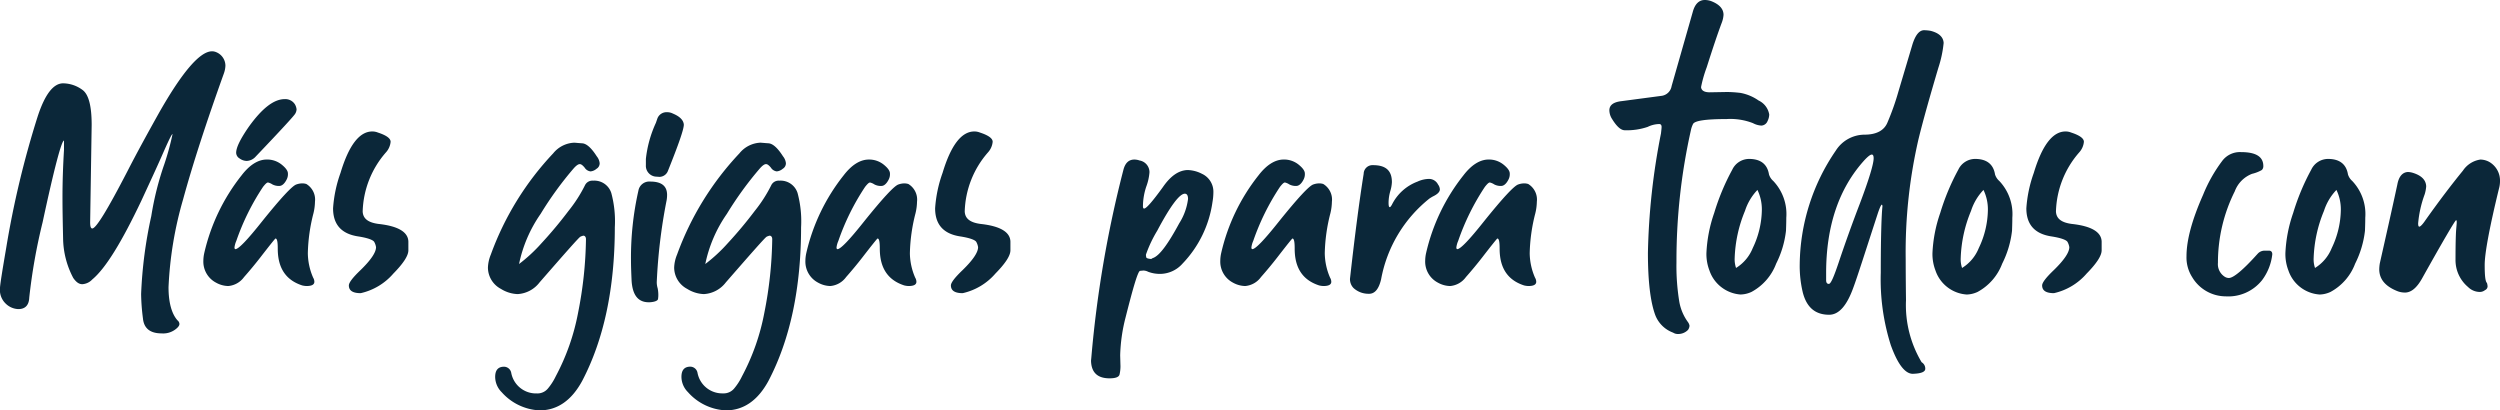 <svg xmlns="http://www.w3.org/2000/svg" width="385.948" height="63.352" viewBox="0 0 385.948 63.352">
    <path data-name="Path 2624" d="M-168.47 7.547a3.127 3.127 0 0 0 2.2-.68c.352-.281.539-.539.539-.773a.761.761 0 0 0-.3-.562c-.891-1.008-1.383-2.742-1.383-5.109a57.285 57.285 0 0 1 2.25-13.57c1.5-5.484 3.609-11.953 6.3-19.453a3.983 3.983 0 0 0 .234-1.2 2.274 2.274 0 0 0-1.406-2.062 1.654 1.654 0 0 0-.656-.141q-2.812 0-8.25 9.609c-1.687 3.023-3.328 6-4.852 8.977-3.023 5.836-4.8 8.766-5.391 8.766-.234 0-.328-.328-.328-.961l.234-15.023c0-2.93-.469-4.734-1.43-5.414a5.112 5.112 0 0 0-2.977-1.008c-1.5 0-2.789 1.688-3.891 4.992a144.772 144.772 0 0 0-4.9 20.438c-.633 3.7-.961 5.766-.961 6.258a2.909 2.909 0 0 0 .914 2.344 2.917 2.917 0 0 0 1.922.82c1.055 0 1.641-.586 1.688-1.781a88.1 88.1 0 0 1 2.063-11.625c1.8-8.391 2.93-12.609 3.3-12.609v1.43c-.141 2.367-.234 4.8-.234 7.359 0 1.969.047 4.078.094 6.281a13.417 13.417 0 0 0 1.57 6.141c.445.633.867.961 1.406.961a2.292 2.292 0 0 0 1.523-.727c2.063-1.711 4.57-5.812 7.594-12.187 1.2-2.6 2.25-4.852 3.117-6.82 1.008-2.3 1.547-3.445 1.688-3.445a40.189 40.189 0 0 1-1.266 4.641 46.456 46.456 0 0 0-2.016 8.016 67.813 67.813 0 0 0-1.57 12.047 32.131 32.131 0 0 0 .281 3.75q.222 2.32 2.894 2.32zM-146.1.234c.82 0 1.2-.234 1.2-.656a1.268 1.268 0 0 0-.187-.633 9.7 9.7 0 0 1-.82-3.8 26.734 26.734 0 0 1 .867-6.141 8.09 8.09 0 0 0 .234-1.781 2.81 2.81 0 0 0-1.336-2.742 2.124 2.124 0 0 0-.633-.094 2.776 2.776 0 0 0-.891.164c-.633.188-2.414 2.109-5.3 5.7-2.25 2.836-3.633 4.289-4.125 4.289-.094 0-.141-.117-.141-.258a3.494 3.494 0 0 1 .281-1.008 36.593 36.593 0 0 1 4.125-8.344c.352-.445.586-.68.773-.68a2.106 2.106 0 0 1 .68.3 2.13 2.13 0 0 0 1.055.234c.422 0 .82-.352 1.148-1.008a1.766 1.766 0 0 0 .188-.914c0-.4-.328-.867-1.008-1.406a3.567 3.567 0 0 0-2.25-.75c-1.336 0-2.648.82-3.891 2.438a30.04 30.04 0 0 0-5.766 12 5.689 5.689 0 0 0-.141 1.2 3.667 3.667 0 0 0 1.969 3.375 4.039 4.039 0 0 0 1.875.516 3.358 3.358 0 0 0 2.438-1.383 61.74 61.74 0 0 0 2.508-3.023c1.523-1.969 2.3-2.93 2.344-2.93.258 0 .352.516.352 1.57 0 2.977 1.242 4.852 3.773 5.672a3.17 3.17 0 0 0 .679.093zm-9.234-19.312a1.952 1.952 0 0 0 1.383-.68c3.938-4.125 5.953-6.328 6.094-6.609a1.437 1.437 0 0 0 .211-.68 1.993 1.993 0 0 0-.258-.773 1.757 1.757 0 0 0-1.57-.8c-1.687 0-3.516 1.43-5.578 4.313-1.289 1.875-1.922 3.164-1.922 3.984a1.058 1.058 0 0 0 .539.867 1.892 1.892 0 0 0 1.1.378zm17.588 20.414a9.375 9.375 0 0 0 5.039-3.023q2.32-2.355 2.32-3.586v-1.36c-.047-1.477-1.594-2.391-4.617-2.719-1.594-.211-2.391-.82-2.437-1.922a14.44 14.44 0 0 1 3.586-9.117 2.813 2.813 0 0 0 .727-1.641c0-.539-.68-1.008-1.969-1.43a2.276 2.276 0 0 0-.867-.164c-1.969 0-3.609 2.109-4.9 6.4a20.1 20.1 0 0 0-1.148 5.461c0 2.508 1.289 3.938 3.844 4.336 1.523.234 2.391.563 2.531.891a2.376 2.376 0 0 1 .258.773c0 .82-.82 2.016-2.414 3.563-1.2 1.148-1.781 1.922-1.781 2.344-.001.819.632 1.194 1.828 1.194zm27.606 18.094c2.742 0 4.945-1.523 6.586-4.547q5.027-9.6 5.039-23.719a16.793 16.793 0 0 0-.539-5.273 2.744 2.744 0 0 0-2.812-1.922 1.27 1.27 0 0 0-1.266.727 21.709 21.709 0 0 1-2.531 3.938 64.458 64.458 0 0 1-4.172 4.992 24.385 24.385 0 0 1-3.465 3.21 20.875 20.875 0 0 1 3.328-7.734 53.457 53.457 0 0 1 5.086-7.008c.375-.422.7-.68.961-.68.234 0 .469.211.75.539a1.241 1.241 0 0 0 .914.586 1.64 1.64 0 0 0 .914-.4.977.977 0 0 0 .492-.867 2 2 0 0 0-.445-1.055c-.82-1.289-1.57-1.969-2.25-2.016-.727-.047-1.1-.094-1.242-.094a4.4 4.4 0 0 0-3.234 1.641 45.267 45.267 0 0 0-9.633 15.633 5.72 5.72 0 0 0-.445 2.016A3.74 3.74 0 0 0-116.093.68a5.205 5.205 0 0 0 2.555.8 4.582 4.582 0 0 0 3.4-1.8c3.984-4.57 6.047-6.914 6.3-7.055a1.845 1.845 0 0 1 .469-.164c.234 0 .4.211.4.539a61.743 61.743 0 0 1-1.219 11.367 34.232 34.232 0 0 1-3.445 9.8 8.953 8.953 0 0 1-1.2 1.875 2.094 2.094 0 0 1-1.734.773 3.889 3.889 0 0 1-3.937-3.164 1.152 1.152 0 0 0-1.1-.961c-.914 0-1.383.516-1.383 1.57a3.365 3.365 0 0 0 1.008 2.367 8.327 8.327 0 0 0 5.839 2.803zm18.526-36.047a1.425 1.425 0 0 0 1.313-.961c1.617-4.031 2.438-6.375 2.438-7.1-.047-.656-.562-1.242-1.687-1.711a1.952 1.952 0 0 0-.937-.211 1.5 1.5 0 0 0-1.453.961l-.234.68a17.888 17.888 0 0 0-1.547 5.578v.961a1.678 1.678 0 0 0 1.453 1.758zm-1.523 19.359c.82-.047 1.242-.258 1.289-.492a4.159 4.159 0 0 0 .047-.773A5.192 5.192 0 0 0-91.9.586a3.287 3.287 0 0 1-.141-.961 84.075 84.075 0 0 1 1.477-12.4 4.84 4.84 0 0 0 .117-1.055c0-1.383-.867-2.062-2.6-2.062a1.706 1.706 0 0 0-1.828 1.406A46.828 46.828 0 0 0-96.02-3.75c0 1.008.047 2.063.094 3.164.141 2.227 1.008 3.328 2.648 3.328zm11.752 16.688c2.742 0 4.945-1.523 6.586-4.547q5.027-9.6 5.039-23.719a16.793 16.793 0 0 0-.539-5.273 2.744 2.744 0 0 0-2.812-1.922 1.27 1.27 0 0 0-1.266.727 21.709 21.709 0 0 1-2.531 3.938 64.458 64.458 0 0 1-4.172 4.991 24.385 24.385 0 0 1-3.469 3.211 20.875 20.875 0 0 1 3.328-7.736 53.457 53.457 0 0 1 5.086-7.008c.375-.422.7-.68.961-.68.234 0 .469.211.75.539a1.241 1.241 0 0 0 .914.586 1.64 1.64 0 0 0 .914-.4.977.977 0 0 0 .492-.867 2 2 0 0 0-.445-1.055c-.82-1.289-1.57-1.969-2.25-2.016-.727-.047-1.1-.094-1.242-.094a4.4 4.4 0 0 0-3.234 1.641 45.267 45.267 0 0 0-9.633 15.637 5.72 5.72 0 0 0-.446 2.017A3.74 3.74 0 0 0-87.338.68a5.205 5.205 0 0 0 2.555.8 4.582 4.582 0 0 0 3.4-1.8c3.984-4.57 6.047-6.914 6.3-7.055a1.845 1.845 0 0 1 .469-.164c.234 0 .4.211.4.539a61.743 61.743 0 0 1-1.218 11.359 34.232 34.232 0 0 1-3.445 9.8 8.953 8.953 0 0 1-1.2 1.875 2.094 2.094 0 0 1-1.734.773 3.889 3.889 0 0 1-3.937-3.164 1.152 1.152 0 0 0-1.1-.961c-.914 0-1.383.516-1.383 1.57a3.365 3.365 0 0 0 1.008 2.367 8.327 8.327 0 0 0 5.838 2.811zM-53.156.234c.82 0 1.2-.234 1.2-.656a1.268 1.268 0 0 0-.187-.633 9.7 9.7 0 0 1-.82-3.8 26.734 26.734 0 0 1 .867-6.141 8.09 8.09 0 0 0 .234-1.781 2.81 2.81 0 0 0-1.338-2.739 2.124 2.124 0 0 0-.633-.094 2.776 2.776 0 0 0-.891.164c-.633.188-2.414 2.109-5.3 5.7-2.25 2.836-3.633 4.289-4.125 4.289-.094 0-.141-.117-.141-.258a3.494 3.494 0 0 1 .281-1.008 36.593 36.593 0 0 1 4.125-8.344c.352-.445.586-.68.773-.68a2.106 2.106 0 0 1 .68.3 2.13 2.13 0 0 0 1.055.234c.422 0 .82-.352 1.148-1.008a1.766 1.766 0 0 0 .188-.914c0-.4-.328-.867-1.008-1.406a3.567 3.567 0 0 0-2.25-.75c-1.336 0-2.648.82-3.891 2.438a30.04 30.04 0 0 0-5.766 12 5.689 5.689 0 0 0-.141 1.2 3.667 3.667 0 0 0 1.971 3.372 4.039 4.039 0 0 0 1.875.515 3.358 3.358 0 0 0 2.438-1.383 61.74 61.74 0 0 0 2.508-3.023c1.523-1.969 2.3-2.93 2.344-2.93.258 0 .352.516.352 1.57 0 2.977 1.242 4.852 3.773 5.672a3.17 3.17 0 0 0 .679.094zm8.354 1.1a9.375 9.375 0 0 0 5.039-3.023q2.32-2.355 2.32-3.586v-1.358c-.047-1.477-1.594-2.391-4.617-2.719-1.594-.211-2.391-.82-2.437-1.922a14.44 14.44 0 0 1 3.586-9.117 2.813 2.813 0 0 0 .727-1.641c0-.539-.68-1.008-1.969-1.43a2.276 2.276 0 0 0-.867-.164c-1.969 0-3.609 2.109-4.9 6.4a20.1 20.1 0 0 0-1.148 5.461c0 2.508 1.289 3.938 3.844 4.336 1.523.234 2.391.563 2.531.891a2.376 2.376 0 0 1 .258.773c0 .82-.82 2.016-2.414 3.563C-46.044-1.055-46.63-.281-46.63.141c0 .82.63 1.195 1.83 1.195zM-15.7-3.937c-.539-.047-.773-.141-.773-.281a1.3 1.3 0 0 1-.047-.4A19.36 19.36 0 0 1-14.781-8.3c2.016-3.8 3.445-5.719 4.266-5.719.328 0 .492.281.492.82a9.1 9.1 0 0 1-1.359 3.75c-1.734 3.211-3.07 5.039-4.078 5.367a1.025 1.025 0 0 0-.24.145zm-6.44 18.421c.914 0 1.453-.187 1.547-.609a5.77 5.77 0 0 0 .141-1.242l-.047-1.687a25.844 25.844 0 0 1 .82-5.812c1.2-4.758 1.922-7.2 2.25-7.242l.492-.047a1.607 1.607 0 0 1 .75.188 5.115 5.115 0 0 0 1.828.328 4.648 4.648 0 0 0 3.469-1.57 17.158 17.158 0 0 0 4.64-9.518 8.772 8.772 0 0 0 .141-1.523 3.036 3.036 0 0 0-1.758-2.836 5.094 5.094 0 0 0-2.227-.586c-1.383.047-2.625.914-3.82 2.648q-2.391 3.3-2.883 3.3c-.141 0-.187-.141-.187-.375a9.753 9.753 0 0 1 .516-3.023 8.091 8.091 0 0 0 .492-2.2 1.84 1.84 0 0 0-1.547-1.828 2.353 2.353 0 0 0-.773-.141c-.867 0-1.43.516-1.711 1.617a175.414 175.414 0 0 0-4.945 28.945l-.047.492c.046 1.831 1.007 2.721 2.859 2.721zM10.893.234c.82 0 1.2-.234 1.2-.656a1.268 1.268 0 0 0-.187-.633 9.7 9.7 0 0 1-.82-3.8 26.734 26.734 0 0 1 .867-6.141 8.09 8.09 0 0 0 .234-1.781 2.81 2.81 0 0 0-1.336-2.742 2.124 2.124 0 0 0-.633-.094 2.776 2.776 0 0 0-.891.164c-.633.188-2.414 2.109-5.3 5.7C1.776-6.914.393-5.461-.1-5.461c-.094 0-.141-.117-.141-.258a3.494 3.494 0 0 1 .283-1.008 36.593 36.593 0 0 1 4.125-8.343c.352-.445.586-.68.773-.68a2.106 2.106 0 0 1 .68.3 2.13 2.13 0 0 0 1.055.234c.422 0 .82-.352 1.148-1.008a1.766 1.766 0 0 0 .188-.914c0-.4-.328-.867-1.008-1.406a3.567 3.567 0 0 0-2.25-.75c-1.336 0-2.648.82-3.891 2.438a30.04 30.04 0 0 0-5.766 12 5.689 5.689 0 0 0-.141 1.2 3.667 3.667 0 0 0 1.97 3.375A4.039 4.039 0 0 0-1.2.234a3.358 3.358 0 0 0 2.437-1.382 61.74 61.74 0 0 0 2.508-3.023C5.268-6.141 6.042-7.1 6.089-7.1c.258 0 .352.516.352 1.57C6.44-2.555 7.682-.68 10.214.141a3.17 3.17 0 0 0 .679.093zm7.018 1.2c.914 0 1.523-.75 1.875-2.25a20.706 20.706 0 0 1 7.477-12.469c.141-.094.3-.187.492-.3.7-.328 1.1-.7 1.1-1.1a1.36 1.36 0 0 0-.281-.75 1.562 1.562 0 0 0-1.359-.867 4.411 4.411 0 0 0-1.828.422 7.241 7.241 0 0 0-3.937 3.563c-.141.234-.234.375-.328.375-.141 0-.187-.234-.187-.727a6.8 6.8 0 0 1 .281-1.8 5.56 5.56 0 0 0 .234-1.331c0-1.781-.937-2.625-2.906-2.625a1.357 1.357 0 0 0-1.453 1.336q-1.02 6.4-2.109 16.172a1.945 1.945 0 0 0 .539 1.456 3.406 3.406 0 0 0 2.39.891zm24.62-1.2c.82 0 1.2-.234 1.2-.656a1.268 1.268 0 0 0-.187-.633 9.7 9.7 0 0 1-.82-3.8 26.734 26.734 0 0 1 .867-6.141 8.09 8.09 0 0 0 .234-1.781 2.81 2.81 0 0 0-1.336-2.742 2.124 2.124 0 0 0-.633-.094 2.776 2.776 0 0 0-.891.164c-.633.188-2.414 2.109-5.3 5.7-2.25 2.836-3.633 4.289-4.125 4.289-.094 0-.141-.117-.141-.258a3.494 3.494 0 0 1 .281-1.008 36.593 36.593 0 0 1 4.12-8.344c.352-.445.586-.68.773-.68a2.106 2.106 0 0 1 .68.3 2.13 2.13 0 0 0 1.055.234c.422 0 .82-.352 1.148-1.008a1.766 1.766 0 0 0 .188-.914c0-.4-.328-.867-1.008-1.406a3.567 3.567 0 0 0-2.25-.75c-1.336 0-2.648.82-3.891 2.438a30.04 30.04 0 0 0-5.766 12 5.689 5.689 0 0 0-.141 1.2 3.667 3.667 0 0 0 1.974 3.375 4.039 4.039 0 0 0 1.875.516 3.358 3.358 0 0 0 2.438-1.383 61.74 61.74 0 0 0 2.508-3.023c1.523-1.969 2.3-2.93 2.344-2.93.258 0 .352.516.352 1.57 0 2.977 1.242 4.852 3.773 5.672a3.17 3.17 0 0 0 .679.093zm23.107 7.407a2.1 2.1 0 0 0 1.523-.633 1.243 1.243 0 0 0 .234-.633 1.3 1.3 0 0 0-.234-.562A7.546 7.546 0 0 1 65.825 2.7a33.995 33.995 0 0 1-.445-6.141 91.932 91.932 0 0 1 2.227-20.367 3.815 3.815 0 0 1 .328-.961c.234-.516 1.969-.773 5.18-.773a9.618 9.618 0 0 1 4.078.633 3.13 3.13 0 0 0 1.289.375 1.077 1.077 0 0 0 .961-.7 2.379 2.379 0 0 0 .257-1.016 2.916 2.916 0 0 0-1.641-2.156 7.131 7.131 0 0 0-2.789-1.172 18.3 18.3 0 0 0-2.109-.141l-2.648.047c-.844 0-1.289-.281-1.336-.8a19.485 19.485 0 0 1 .867-3.047c.961-3.023 1.734-5.32 2.344-6.937a4.093 4.093 0 0 0 .258-1.172c0-.914-.633-1.617-1.875-2.109a2.989 2.989 0 0 0-1.008-.187c-.914 0-1.547.633-1.875 1.875L64.63-30.633a1.806 1.806 0 0 1-1.5 1.5l-6.187.82c-1.289.141-1.922.609-1.922 1.43a2.546 2.546 0 0 0 .422 1.336c.727 1.172 1.359 1.734 1.969 1.734a10.035 10.035 0 0 0 3.516-.516 4.315 4.315 0 0 1 1.781-.445c.234 0 .375.141.375.445 0 .234-.047.563-.094 1.008A104.448 104.448 0 0 0 60.974-4.9c0 4.359.375 7.594 1.148 9.656a4.674 4.674 0 0 0 2.742 2.674 1.333 1.333 0 0 0 .774.211zm8.94-10.2a4.121 4.121 0 0 1-.211-1.523 20.645 20.645 0 0 1 1.594-7.289 8.37 8.37 0 0 1 1.921-3.229 6.9 6.9 0 0 1 .68 3.07 13.976 13.976 0 0 1-1.406 5.906 6.405 6.405 0 0 1-2.578 3.069zm.75 4.1a4.212 4.212 0 0 0 1.641-.4 8.251 8.251 0 0 0 3.8-4.359 15.044 15.044 0 0 0 1.52-5.082c.047-1.219.047-1.875.047-2.016a7.419 7.419 0 0 0-2.016-5.672 2.2 2.2 0 0 1-.656-1.008c-.258-1.594-1.312-2.391-3.07-2.391a2.884 2.884 0 0 0-2.6 1.664 35.164 35.164 0 0 0-2.789 6.68 21.687 21.687 0 0 0-1.2 6.188 7.078 7.078 0 0 0 .469 2.7A5.456 5.456 0 0 0 72.843.773a5.437 5.437 0 0 0 2.485.774zm13.58-1.635c-.281 0-.422-.187-.422-.586v-1.1c0-7.242 1.969-13.1 5.953-17.461.516-.539.867-.82 1.1-.82.188 0 .281.188.281.586 0 .844-.7 3.211-2.156 7.055a224.31 224.31 0 0 0-3.258 9.07c-.724 2.15-1.193 3.256-1.498 3.256zm13.055 13.875q1.828-.07 1.828-.773a1.139 1.139 0 0 0-.562-1.008 17.206 17.206 0 0 1-2.414-9.562c-.047-3.867-.047-6.047-.047-6.375a77.57 77.57 0 0 1 1.969-18.469c.727-2.977 1.781-6.68 3.07-11.039a17.762 17.762 0 0 0 .82-3.844c-.047-.914-.727-1.547-2.016-1.875a6.272 6.272 0 0 0-1.055-.094c-.727.047-1.289.773-1.734 2.156l-2.156 7.242a39.784 39.784 0 0 1-1.734 4.9c-.516 1.2-1.711 1.828-3.539 1.828a5.276 5.276 0 0 0-4.43 2.484 31.553 31.553 0 0 0-5.555 17.531 17.626 17.626 0 0 0 .469 4.317c.586 2.32 1.922 3.469 4.078 3.469 1.5 0 2.742-1.406 3.75-4.242.539-1.43 1.734-5.18 3.7-11.227.328-1.008.563-1.523.68-1.523.047 0 .094.094.094.281-.141 1.242-.258 4.664-.258 10.219a33.528 33.528 0 0 0 1.547 11.18c1.055 2.93 2.2 4.43 3.4 4.43zm7.51-16.336a4.121 4.121 0 0 1-.211-1.523 20.645 20.645 0 0 1 1.594-7.289 8.37 8.37 0 0 1 1.922-3.234 6.9 6.9 0 0 1 .68 3.07 13.976 13.976 0 0 1-1.406 5.906 6.405 6.405 0 0 1-2.579 3.07zm.75 4.1a4.212 4.212 0 0 0 1.641-.4 8.251 8.251 0 0 0 3.8-4.359 15.044 15.044 0 0 0 1.52-5.086c.047-1.219.047-1.875.047-2.016a7.419 7.419 0 0 0-2.016-5.672 2.2 2.2 0 0 1-.656-1.008c-.258-1.594-1.312-2.391-3.07-2.391a2.884 2.884 0 0 0-2.6 1.664 35.164 35.164 0 0 0-2.789 6.68 21.687 21.687 0 0 0-1.2 6.188 7.078 7.078 0 0 0 .469 2.7 5.456 5.456 0 0 0 2.367 2.93 5.437 5.437 0 0 0 2.487.772zm13.44-.211a9.375 9.375 0 0 0 5.037-3.021q2.32-2.355 2.32-3.586v-1.36c-.047-1.477-1.594-2.391-4.617-2.719-1.594-.211-2.391-.82-2.437-1.922a14.44 14.44 0 0 1 3.586-9.117 2.813 2.813 0 0 0 .727-1.641c0-.539-.68-1.008-1.969-1.43a2.276 2.276 0 0 0-.867-.164c-1.969 0-3.609 2.109-4.9 6.4a20.1 20.1 0 0 0-1.148 5.461c0 2.508 1.289 3.938 3.844 4.336 1.523.234 2.391.563 2.531.891a2.376 2.376 0 0 1 .258.773c0 .82-.82 2.016-2.414 3.563-1.2 1.148-1.781 1.922-1.781 2.344.002.819.635 1.194 1.83 1.194zm26.458.492a6.662 6.662 0 0 0 5.672-2.506 8.172 8.172 0 0 0 1.57-3.984c0-.375-.187-.562-.516-.562h-.633a1.439 1.439 0 0 0-1.1.469c-2.25 2.508-3.75 3.75-4.453 3.75a1.207 1.207 0 0 1-.633-.187 2.3 2.3 0 0 1-1.055-2.156 24.572 24.572 0 0 1 2.6-11.039 4.615 4.615 0 0 1 2.672-2.7 5.57 5.57 0 0 0 1.5-.586.81.81 0 0 0 .234-.609c0-1.453-1.148-2.156-3.445-2.156a3.412 3.412 0 0 0-2.883 1.336 23.067 23.067 0 0 0-2.977 5.273c-1.687 3.8-2.555 6.961-2.555 9.469a5.642 5.642 0 0 0 .867 3.211 6.053 6.053 0 0 0 5.135 2.979zm13.839-4.381a4.121 4.121 0 0 1-.211-1.523 20.645 20.645 0 0 1 1.594-7.289 8.37 8.37 0 0 1 1.922-3.234 6.9 6.9 0 0 1 .68 3.07 13.976 13.976 0 0 1-1.406 5.906 6.405 6.405 0 0 1-2.579 3.07zm.75 4.1a4.212 4.212 0 0 0 1.641-.4 8.251 8.251 0 0 0 3.8-4.359 15.044 15.044 0 0 0 1.52-5.086c.047-1.219.047-1.875.047-2.016a7.419 7.419 0 0 0-2.016-5.672 2.2 2.2 0 0 1-.656-1.008c-.258-1.594-1.312-2.391-3.07-2.391a2.884 2.884 0 0 0-2.6 1.664 35.164 35.164 0 0 0-2.789 6.68 21.687 21.687 0 0 0-1.2 6.188 7.078 7.078 0 0 0 .469 2.7 5.456 5.456 0 0 0 2.367 2.93 5.437 5.437 0 0 0 2.487.772zm13.112-.3c.961 0 1.828-.7 2.648-2.156 3.352-6 5.133-9.023 5.273-9.023.047 0 .094.094.094.281 0 .258-.047.68-.094 1.266-.047.609-.094 2.109-.094 4.547a5.419 5.419 0 0 0 1.923 4.215 2.6 2.6 0 0 0 1.828.773 1.273 1.273 0 0 0 .8-.281.651.651 0 0 0 .4-.586 2.419 2.419 0 0 0-.094-.516c-.258-.234-.352-1.148-.352-2.789 0-1.781.727-5.719 2.2-11.766a4.364 4.364 0 0 0 .164-1.148 3.323 3.323 0 0 0-1.641-2.977 2.914 2.914 0 0 0-1.383-.375 3.921 3.921 0 0 0-2.7 1.711c-1.781 2.18-3.7 4.711-5.812 7.688-.422.633-.773.961-.914.961s-.187-.187-.187-.516a17.174 17.174 0 0 1 1.008-4.477 5.511 5.511 0 0 0 .234-1.242c-.047-.961-.7-1.641-2.016-2.062a2.866 2.866 0 0 0-.82-.141c-.8.047-1.383.656-1.617 1.922-.867 4.031-1.781 8.063-2.7 12.141a6.039 6.039 0 0 0-.094 1.055c.047 1.43.914 2.484 2.648 3.211a3.2 3.2 0 0 0 1.298.281z" transform="translate(193.431 43.922)" style="fill:#0b2739"/>
</svg>
